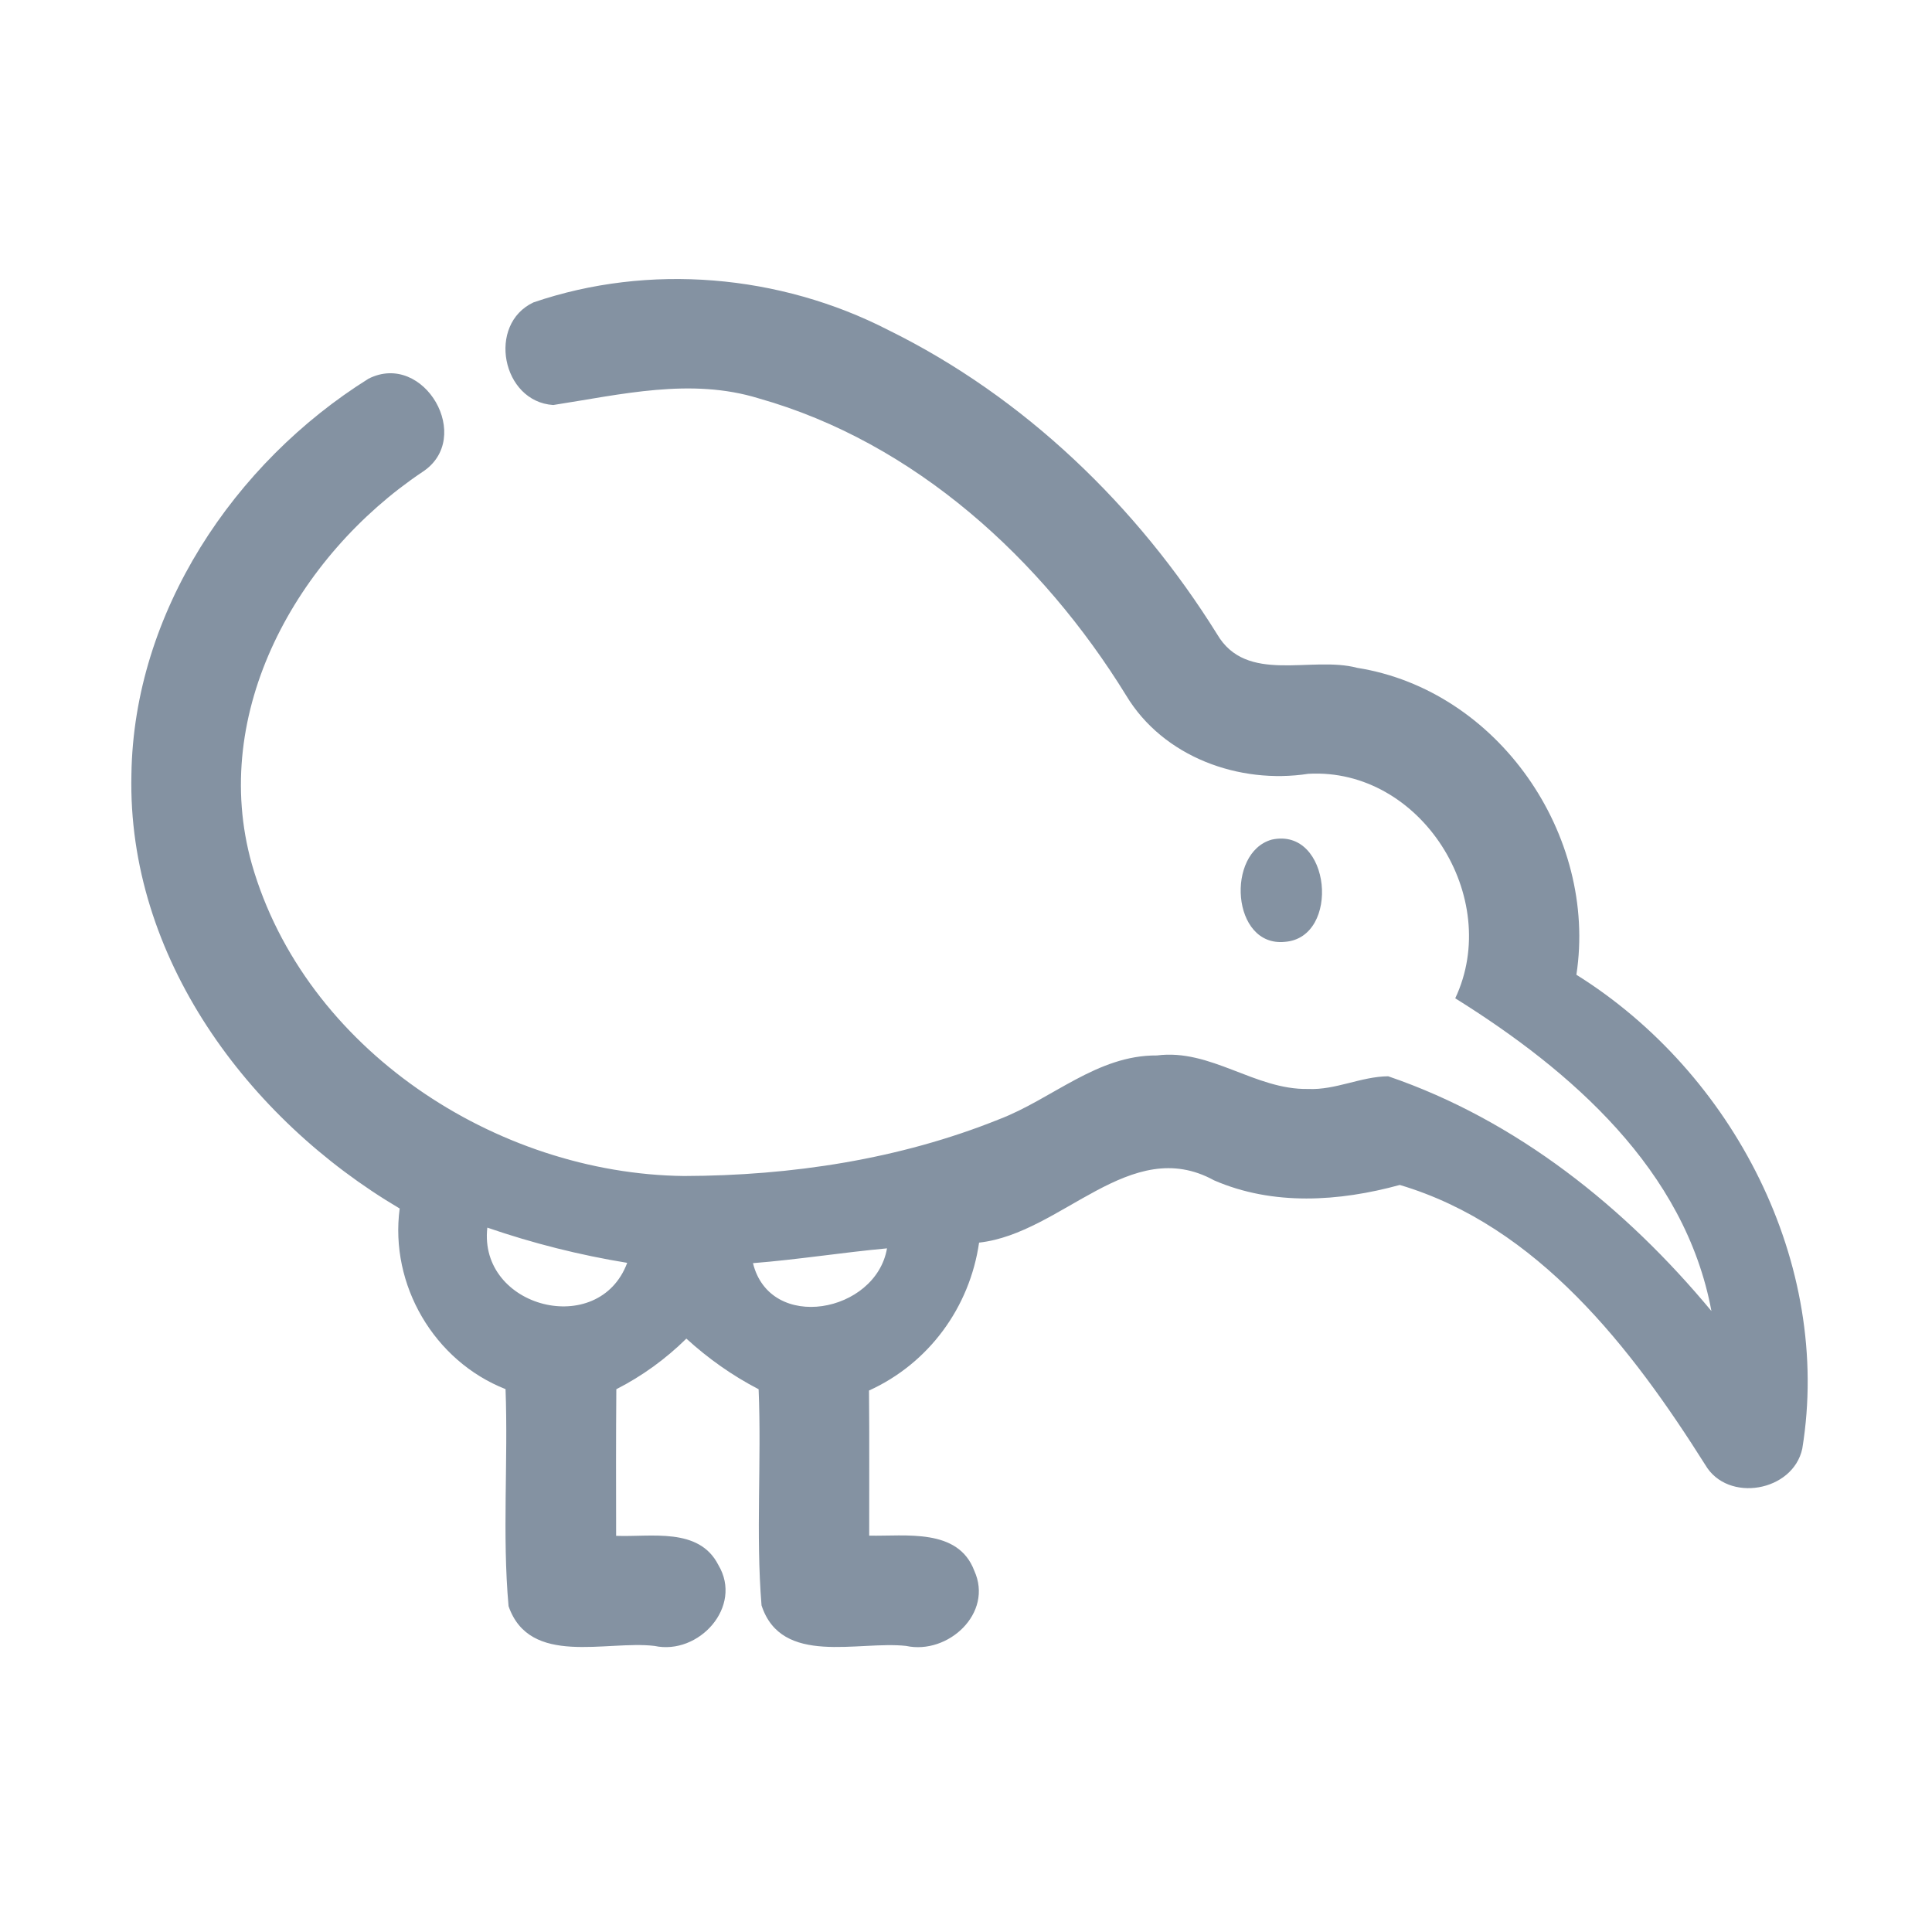 <?xml version="1.0" encoding="UTF-8" ?>
<!DOCTYPE svg PUBLIC "-//W3C//DTD SVG 1.1//EN" "http://www.w3.org/Graphics/SVG/1.1/DTD/svg11.dtd">
<svg width="192pt" height="192pt" viewBox="0 0 192 192" version="1.1" xmlns="http://www.w3.org/2000/svg">
<g id="#8492a2ff">
<path fill="#8492a2" opacity="1.00" d=" M 53.02 30.05 C 64.50 26.13 77.50 27.26 88.28 32.80 C 101.79 39.45 113.02 50.29 120.95 63.02 C 123.87 68.03 130.29 65.15 134.88 66.37 C 148.87 68.59 158.79 82.98 156.66 96.87 C 172.24 106.60 182.11 125.57 179.11 143.96 C 178.20 148.24 171.69 149.39 169.47 145.58 C 162.15 133.97 152.81 121.83 139.11 117.76 C 133.08 119.41 126.52 119.85 120.65 117.30 C 112.31 112.72 105.54 122.58 97.30 123.49 C 96.37 129.93 92.30 135.49 86.36 138.19 C 86.41 142.99 86.37 147.80 86.38 152.61 C 90.00 152.69 95.21 151.83 96.82 156.09 C 98.75 160.32 94.21 164.47 90.05 163.57 C 85.29 163.04 77.66 165.62 75.68 159.54 C 75.10 152.41 75.69 145.21 75.39 138.06 C 72.78 136.71 70.38 135.01 68.21 133.03 C 66.16 135.05 63.82 136.75 61.25 138.06 C 61.21 142.92 61.22 147.77 61.23 152.63 C 64.70 152.77 69.47 151.74 71.39 155.53 C 73.87 159.67 69.44 164.52 65.04 163.57 C 60.25 163.00 52.64 165.66 50.54 159.62 C 49.90 152.46 50.51 145.24 50.24 138.05 C 43.13 135.25 38.71 127.68 39.72 120.10 C 24.62 111.19 12.64 95.08 13.06 76.97 C 13.29 60.89 23.24 46.00 36.63 37.63 C 42.15 34.86 47.16 43.55 41.97 46.91 C 29.56 55.24 20.77 70.76 25.03 85.88 C 30.30 104.25 49.29 116.66 67.99 116.87 C 78.63 116.84 89.39 115.22 99.30 111.23 C 104.56 109.22 109.04 104.84 114.97 104.89 C 120.33 104.20 124.72 108.32 129.99 108.22 C 132.72 108.35 135.26 106.98 137.96 106.96 C 150.72 111.32 161.54 120.00 170.08 130.29 C 167.47 116.25 156.14 106.40 144.62 99.21 C 149.34 89.20 141.21 76.27 130.02 76.90 C 123.14 77.96 115.60 75.23 111.92 69.12 C 103.59 55.60 90.92 43.97 75.40 39.59 C 68.66 37.51 61.72 39.21 54.98 40.25 C 49.87 39.92 48.38 32.22 53.02 30.05 M 48.43 122.00 C 47.53 129.98 59.52 133.05 62.33 125.50 C 57.61 124.73 52.96 123.56 48.43 122.00 M 74.83 125.53 C 76.53 132.44 87.04 130.49 88.15 124.06 C 83.70 124.47 79.28 125.18 74.83 125.53 Z" />
<path fill="#8492a2" opacity="1.00" d=" M 126.39 83.44 C 132.29 82.15 133.26 93.20 127.68 93.60 C 122.38 94.13 121.81 84.71 126.39 83.44 Z" />
</g>
</svg>

